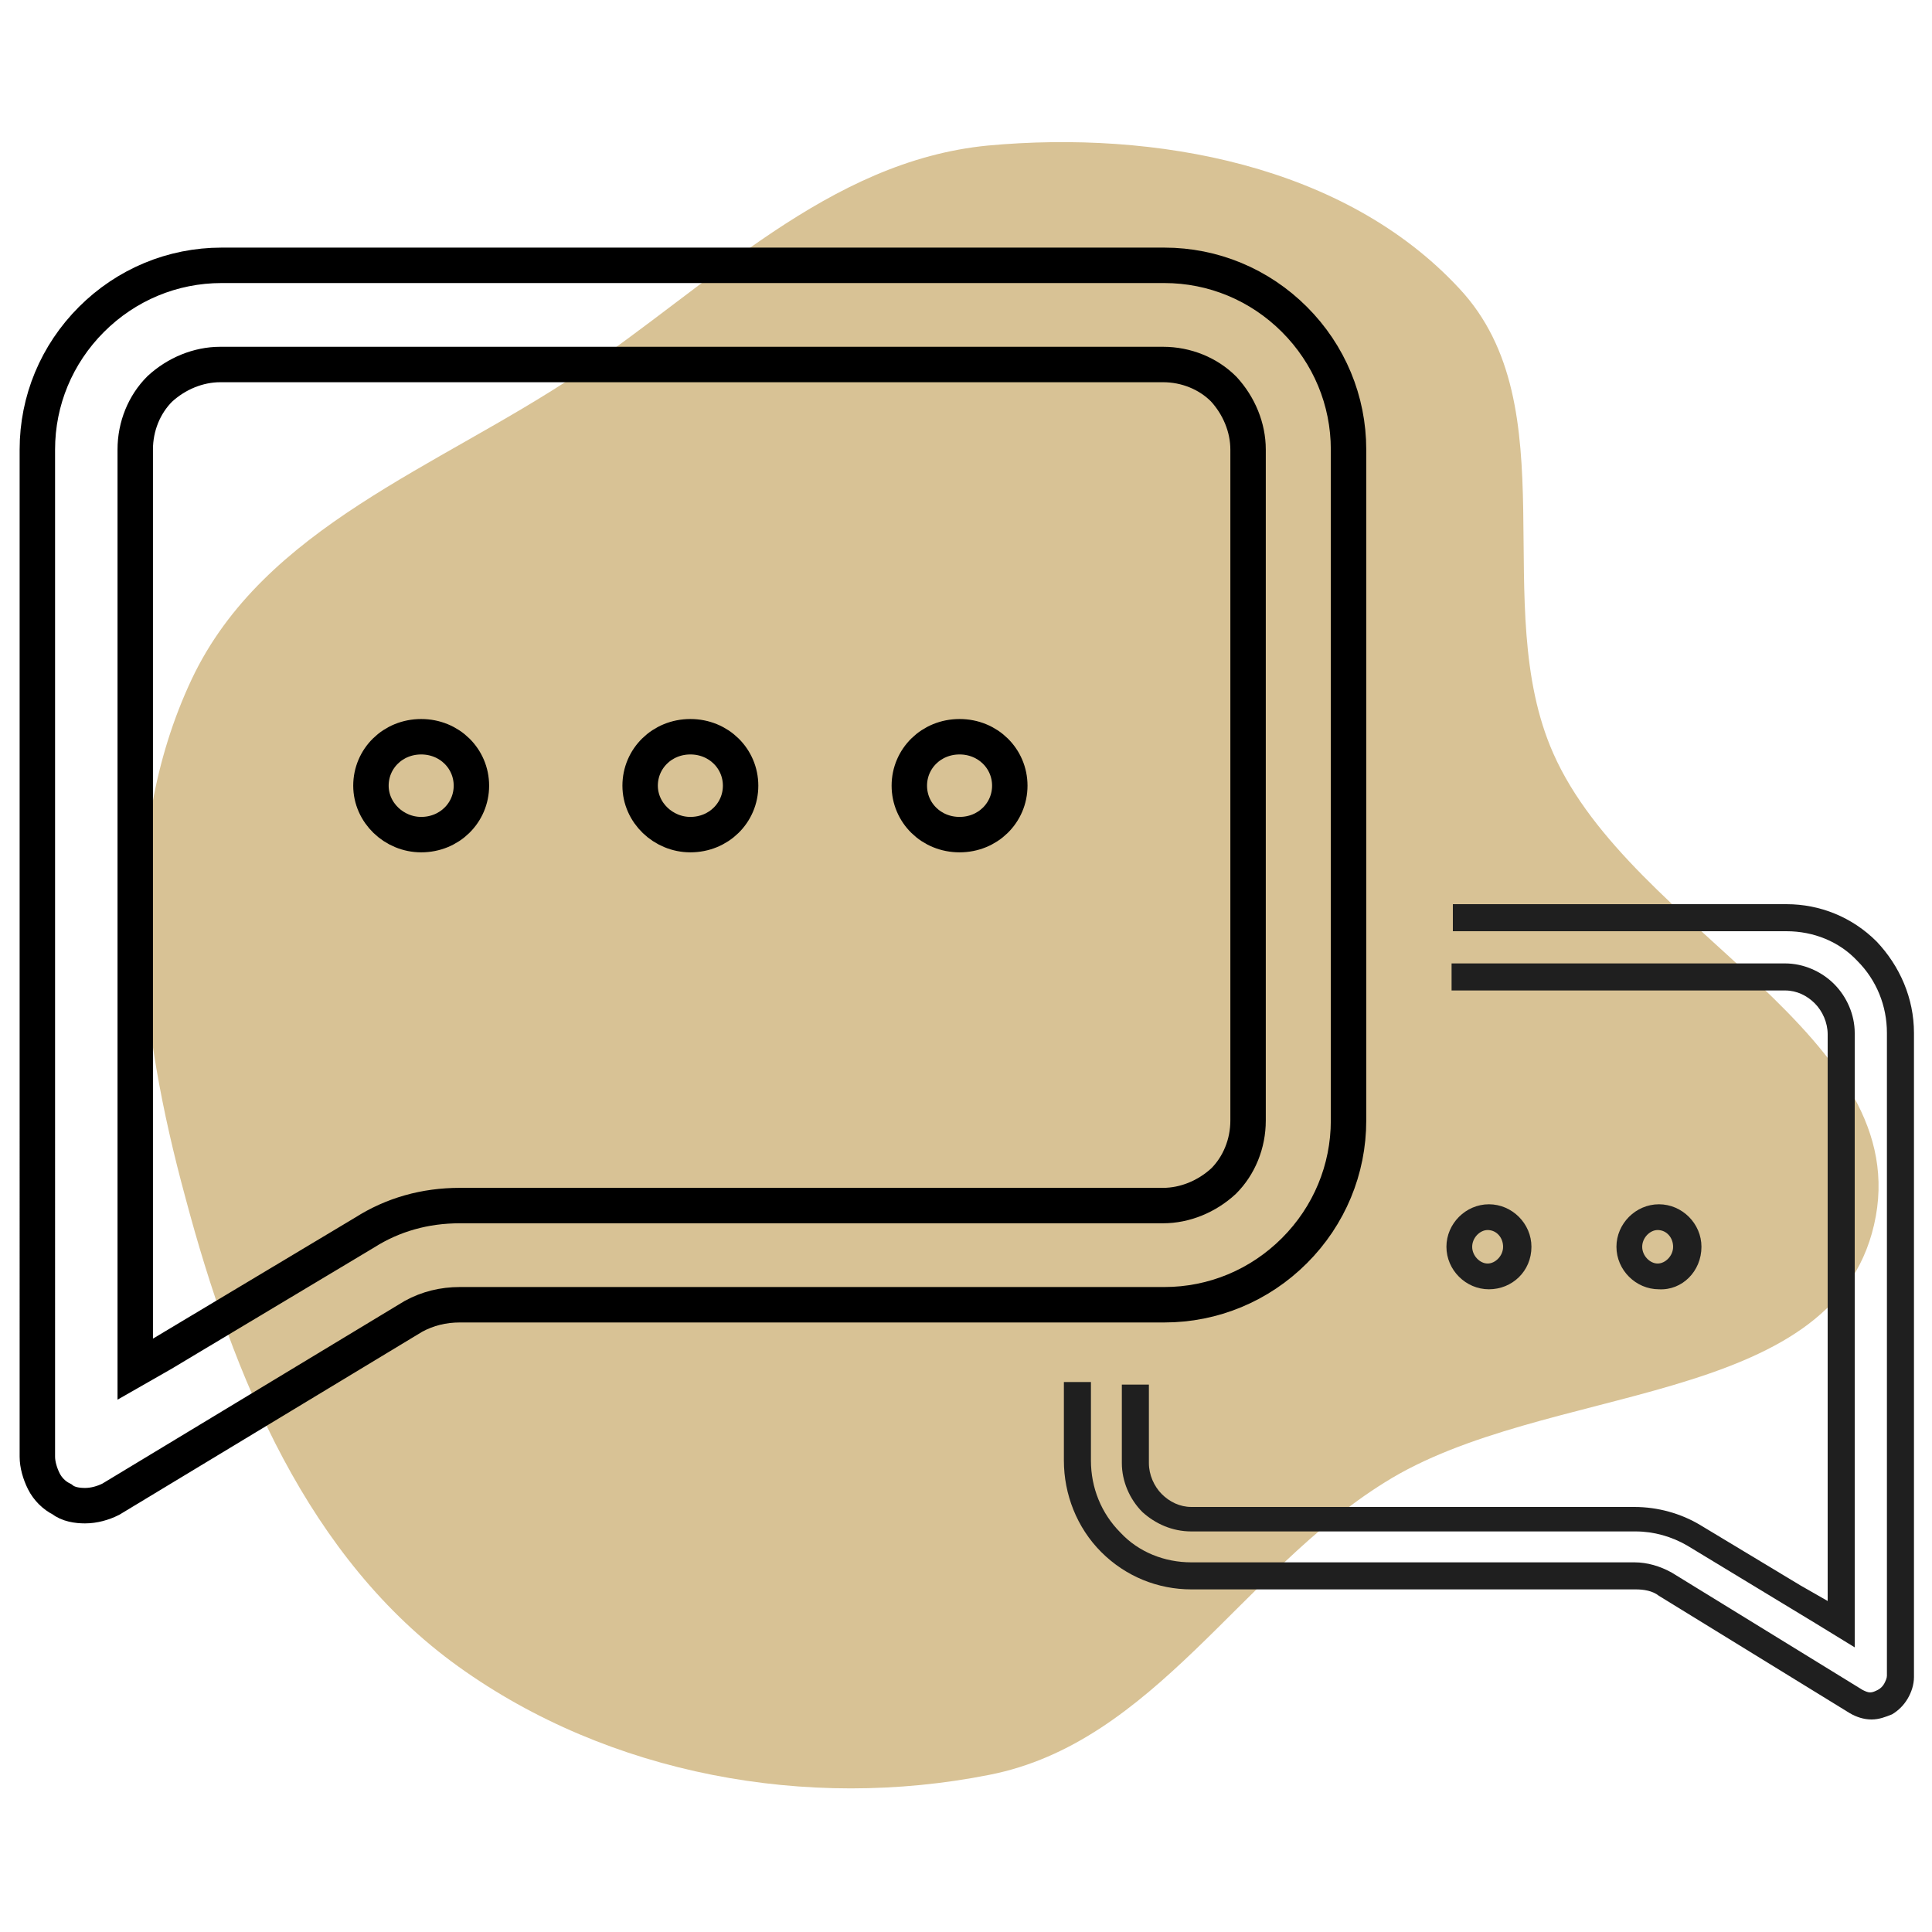<?xml version="1.0" encoding="utf-8"?>
<!-- Generator: Adobe Illustrator 22.1.0, SVG Export Plug-In . SVG Version: 6.00 Build 0)  -->
<svg version="1.1" id="Layer_1" xmlns="http://www.w3.org/2000/svg" xmlns:xlink="http://www.w3.org/1999/xlink" x="0px" y="0px"
	 viewBox="0 0 150 150" style="enable-background:new 0 0 150 150;" xml:space="preserve">
<style type="text/css">
	.st0{display:none;}
	.st1{display:inline;fill:#D8C295;}
	.st2{display:inline;}
	.st3{display:inline;fill:none;stroke:#000000;stroke-width:2.544;}
	.st4{fill:#D8C295;}
	.st5{fill:#1F1F1F;}
	.st6{fill:none;stroke:#000000;stroke-width:2.751;}
</style>
<g class="st0">
	<path class="st1" d="M70.9,6.3c10.2-0.5,19.6,6.1,26.8,13.3c6.5,6.5,8.5,15.9,11.2,24.7c2.7,8.8,7.5,17.7,4.6,26.4
		c-2.9,8.7-12,12.9-19.3,18.4c-7.4,5.6-14.1,13.6-23.3,13.8c-9.3,0.1-16.5-7.3-23.8-13.1C40,84.4,32.8,78.8,29.3,70.5
		c-3.7-8.8-5.3-18.9-2.2-28c3.1-9,11.5-14.3,18.8-20.4C53.7,15.7,60.8,6.8,70.9,6.3z"/>
	<g class="st2">
		<path d="M71.2,34.9c-10.9,0-19.7,8.8-19.7,19.7s8.8,19.7,19.7,19.7s19.7-8.8,19.7-19.7S82.1,34.9,71.2,34.9z M71.2,71.8
			c-9.5,0-17.2-7.7-17.2-17.2s7.7-17.2,17.2-17.2s17.2,7.7,17.2,17.2S80.7,71.8,71.2,71.8z"/>
		<path d="M99.5,20.9c-3.5,0-6.4,2.8-6.4,6.4s2.8,6.4,6.4,6.4s6.4-2.8,6.4-6.4S103.1,20.9,99.5,20.9z M99.5,31.1
			c-2.1,0-3.8-1.7-3.8-3.8s1.7-3.8,3.8-3.8c2.1,0,3.8,1.7,3.8,3.8S101.7,31.1,99.5,31.1z"/>
		<path d="M118,14.9c-1.9-2.7-4.3-5.1-7-7c-7.6-5.4-18.3-5.4-39.8-5.4S39,2.5,31.4,7.9c-2.7,1.9-5.1,4.3-7,7
			C19,22.5,19,33.2,19,54.6s0,32.2,5.4,39.8c1.9,2.7,4.3,5.1,7,7c7.6,5.4,18.3,5.4,39.8,5.4c8.1,0,14.7,0,20.2-0.3
			c-0.5-0.8-1-1.6-1.4-2.5c-5.1,0.2-11.3,0.2-18.8,0.2c-10.8,0-18.7,0-24.8-0.7c-6.1-0.6-10.2-1.9-13.5-4.2
			c-2.5-1.8-4.7-3.9-6.4-6.4c-2.3-3.3-3.6-7.4-4.2-13.5c-0.7-6.1-0.7-14-0.7-24.8s0-18.7,0.7-24.8c0.6-6.1,1.9-10.2,4.2-13.5
			c1.8-2.5,3.9-4.7,6.4-6.4c3.3-2.3,7.4-3.6,13.5-4.2C52.5,5,60.4,5,71.2,5S89.9,5,96,5.7c6.1,0.6,10.2,1.9,13.5,4.2
			c2.5,1.8,4.7,3.9,6.4,6.4c2.3,3.3,3.6,7.4,4.2,13.5c0.7,6.1,0.7,14,0.7,24.8c0,7.6,0,13.7-0.2,18.8c0.9,0.4,1.7,0.9,2.5,1.4
			c0.3-5.5,0.3-12.1,0.3-20.2C123.3,33.2,123.3,22.5,118,14.9z"/>
		<path d="M71.2,27.9c-14.8,0-26.7,12-26.7,26.7s12,26.7,26.7,26.7s26.7-12,26.7-26.7S85.9,27.9,71.2,27.9z M71.2,78.8
			C57.8,78.8,47,68,47,54.6s10.8-24.2,24.2-24.2s24.2,10.8,24.2,24.2S84.5,78.8,71.2,78.8z"/>
		<path d="M112.3,18.9c-1.5-2.1-3.3-3.9-5.3-5.3c-2.4-1.7-5.7-2.8-11.4-3.4c-5.9-0.6-13.5-0.6-24.3-0.6s-18.5,0-24.3,0.6
			c-5.7,0.6-9,1.7-11.4,3.4c-2.1,1.5-3.9,3.3-5.3,5.3c-1.7,2.4-2.8,5.7-3.4,11.4C26,36.2,26,43.8,26,54.6s0,18.5,0.6,24.3
			c0.6,5.7,1.7,9,3.4,11.4c1.5,2.1,3.3,3.9,5.3,5.3c2.4,1.7,5.7,2.8,11.4,3.4c5.9,0.6,13.5,0.6,24.3,0.6c6.9,0,12.5,0,17.2-0.2
			c-0.2-0.8-0.4-1.7-0.5-2.5c-4.5,0.1-10,0.2-16.7,0.2c-10.9,0-18.4,0-24.1-0.6c-5.5-0.6-8.3-1.6-10.2-3c-1.8-1.3-3.4-2.9-4.7-4.7
			c-1.4-1.9-2.4-4.7-3-10.2c-0.6-5.7-0.6-13.1-0.6-24.1s0-18.4,0.6-24.1c0.6-5.5,1.6-8.3,3-10.2c1.3-1.8,2.9-3.4,4.7-4.7
			c1.9-1.4,4.7-2.4,10.2-3c5.7-0.6,13.1-0.6,24.1-0.6s18.4,0,24.1,0.6c5.5,0.6,8.3,1.6,10.2,3c1.8,1.3,3.4,2.9,4.7,4.7
			c1.4,1.9,2.4,4.7,3,10.2c0.6,5.7,0.6,13.1,0.6,24.1c0,6.8,0,12.2-0.2,16.7c0.9,0.1,1.7,0.3,2.5,0.5c0.2-4.7,0.2-10.3,0.2-17.2
			c0-10.9,0-18.5-0.6-24.3C115.1,24.6,114,21.3,112.3,18.9z"/>
	</g>
	<path class="st3" d="M110.6,113.2c-10.5,0-19.1-8.5-19.1-19.1v-0.4c0.2-10.5,8.8-18.8,19.3-18.7c10.5,0.1,18.9,8.7,18.8,19.2
		C129.6,104.7,121.1,113.2,110.6,113.2z M101.9,93.3L99.2,96l7.6,7.6l15.3-15.3l-2.7-2.7l-12.6,12.6L101.9,93.3z"/>
	<rect x="20.3" y="118.2" class="st3" width="73.8" height="5.1"/>
	<rect x="20.3" y="129.7" class="st3" width="92.9" height="5.1"/>
	<rect x="20.3" y="141.1" class="st3" width="54.7" height="5.1"/>
</g>
<g>
	<path class="st4" d="M76.7,11.3c13-1.2,27.7,1.5,36.6,11.1c8.6,9.2,2.2,24.6,7.3,36.1c6.1,13.8,28.3,21.9,24.9,36.6
		c-3.3,14.3-25.6,12.2-38,20c-11.1,6.9-17.9,20.2-30.7,22.7c-14.1,2.8-29.5,0-41.2-8.4c-11.7-8.4-17.5-22.5-21.2-36.4
		C10.8,79.8,9,65.2,14.9,52.7C20.5,40.9,34,36.3,44.9,29C55.2,22.1,64.3,12.5,76.7,11.3z"/>
	<g>
		<path class="st5" d="M118.9,96.8c0-1.8-1.5-3.3-3.3-3.3s-3.3,1.5-3.3,3.3c0,1.8,1.5,3.3,3.3,3.3S118.9,98.7,118.9,96.8z
			 M114.3,96.8c0-0.7,0.6-1.3,1.2-1.3c0.7,0,1.2,0.6,1.2,1.3c0,0.7-0.6,1.3-1.2,1.3C114.9,98.1,114.3,97.5,114.3,96.8z"/>
		<path class="st5" d="M92.5,118.9H127h0c1.4,0,2.8,0.4,4,1.1l0,0l9.9,6l3.1,1.9v-3.7V80.2c0-1.4-0.6-2.8-1.6-3.8
			c-1-1-2.4-1.6-3.8-1.6h-25.9v2.1h25.9c0.9,0,1.7,0.4,2.3,1c0.6,0.6,1,1.5,1,2.4v41.6v2.4l-2.1-1.2l-7.8-4.7
			c-1.5-0.9-3.3-1.4-5.1-1.4H92.5c-0.9,0-1.7-0.4-2.3-1c-0.6-0.6-1-1.5-1-2.4v-6.1h-2.1v6.1c0,1.4,0.6,2.8,1.6,3.8
			C89.7,118.3,91,118.9,92.5,118.9z"/>
		<path class="st5" d="M145.7,73.1c-1.9-1.9-4.4-2.9-7-2.9h-25.9v2.1h25.9c2.1,0,4.1,0.8,5.5,2.3c1.5,1.5,2.3,3.5,2.3,5.6v49.9
			c0,0.2-0.1,0.4-0.2,0.6c-0.1,0.2-0.3,0.4-0.5,0.5l0,0c-0.2,0.1-0.4,0.2-0.6,0.2c-0.2,0-0.4-0.1-0.6-0.2l-14.8-9.1l0,0v0
			c-0.9-0.5-1.9-0.8-2.9-0.8H92.5c-2.1,0-4.1-0.8-5.5-2.3c-1.5-1.5-2.3-3.5-2.3-5.6v-6.1h-2.1v6.1c0,2.6,1,5.2,2.9,7.1
			c1.9,1.9,4.4,2.9,7,2.9H127c0.6,0,1.3,0.1,1.8,0.5l14.8,9.1c0.5,0.3,1.1,0.5,1.7,0.5c0.6,0,1.1-0.2,1.6-0.4
			c0.5-0.3,0.9-0.7,1.2-1.2c0.3-0.5,0.5-1.1,0.5-1.7V80.2C148.6,77.5,147.5,75,145.7,73.1z"/>
		<path class="st5" d="M132.1,96.8c0-1.8-1.5-3.3-3.3-3.3c-1.8,0-3.3,1.5-3.3,3.3c0,1.8,1.5,3.3,3.3,3.3
			C130.6,100.2,132.1,98.7,132.1,96.8z M127.5,96.8c0-0.7,0.6-1.3,1.2-1.3c0.7,0,1.2,0.6,1.2,1.3c0,0.7-0.6,1.3-1.2,1.3
			C128.1,98.1,127.5,97.5,127.5,96.8z"/>
	</g>
	<path class="st6" d="M4.8,116.4L4.8,116.4c-0.6-0.3-1.1-0.8-1.4-1.4c-0.3-0.6-0.5-1.3-0.5-1.9V34.9c0-3.8,1.5-7.4,4.2-10.1
		c2.7-2.7,6.3-4.2,10.1-4.2h73.2c3.8,0,7.4,1.5,10.1,4.2c2.7,2.7,4.2,6.3,4.2,10.1v52.1c0,3.8-1.5,7.4-4.2,10.1
		c-2.7,2.7-6.3,4.2-10.1,4.2H35.7c-1.3,0-2.5,0.3-3.6,0.9l0,0l0,0L8.6,116.4c0,0,0,0,0,0c-0.6,0.3-1.3,0.5-2,0.5
		C6,116.9,5.3,116.8,4.8,116.4z M35.7,93.6L35.7,93.6h54.6c1.7,0,3.4-0.7,4.7-1.9c1.2-1.2,1.9-2.9,1.9-4.7V34.9
		c0-1.7-0.7-3.4-1.9-4.7c-1.2-1.2-2.9-1.9-4.7-1.9H17.1c-1.7,0-3.4,0.7-4.7,1.9c-1.2,1.2-1.9,2.9-1.9,4.7v69v2.4l2.1-1.2l15.7-9.4
		l0,0C30.5,94.3,33,93.6,35.7,93.6z M57.5,61c0,2.1-1.7,3.8-3.9,3.8c-2.1,0-3.9-1.7-3.9-3.8c0-2.1,1.7-3.8,3.9-3.8
		C55.8,57.2,57.5,58.9,57.5,61z M78.4,61c0,2.1-1.7,3.8-3.9,3.8s-3.9-1.7-3.9-3.8c0-2.1,1.7-3.8,3.9-3.8S78.4,58.9,78.4,61z
		 M36.6,61c0,2.1-1.7,3.8-3.9,3.8c-2.1,0-3.9-1.7-3.9-3.8c0-2.1,1.7-3.8,3.9-3.8C34.9,57.2,36.6,58.9,36.6,61z"/>
</g>
</svg>
